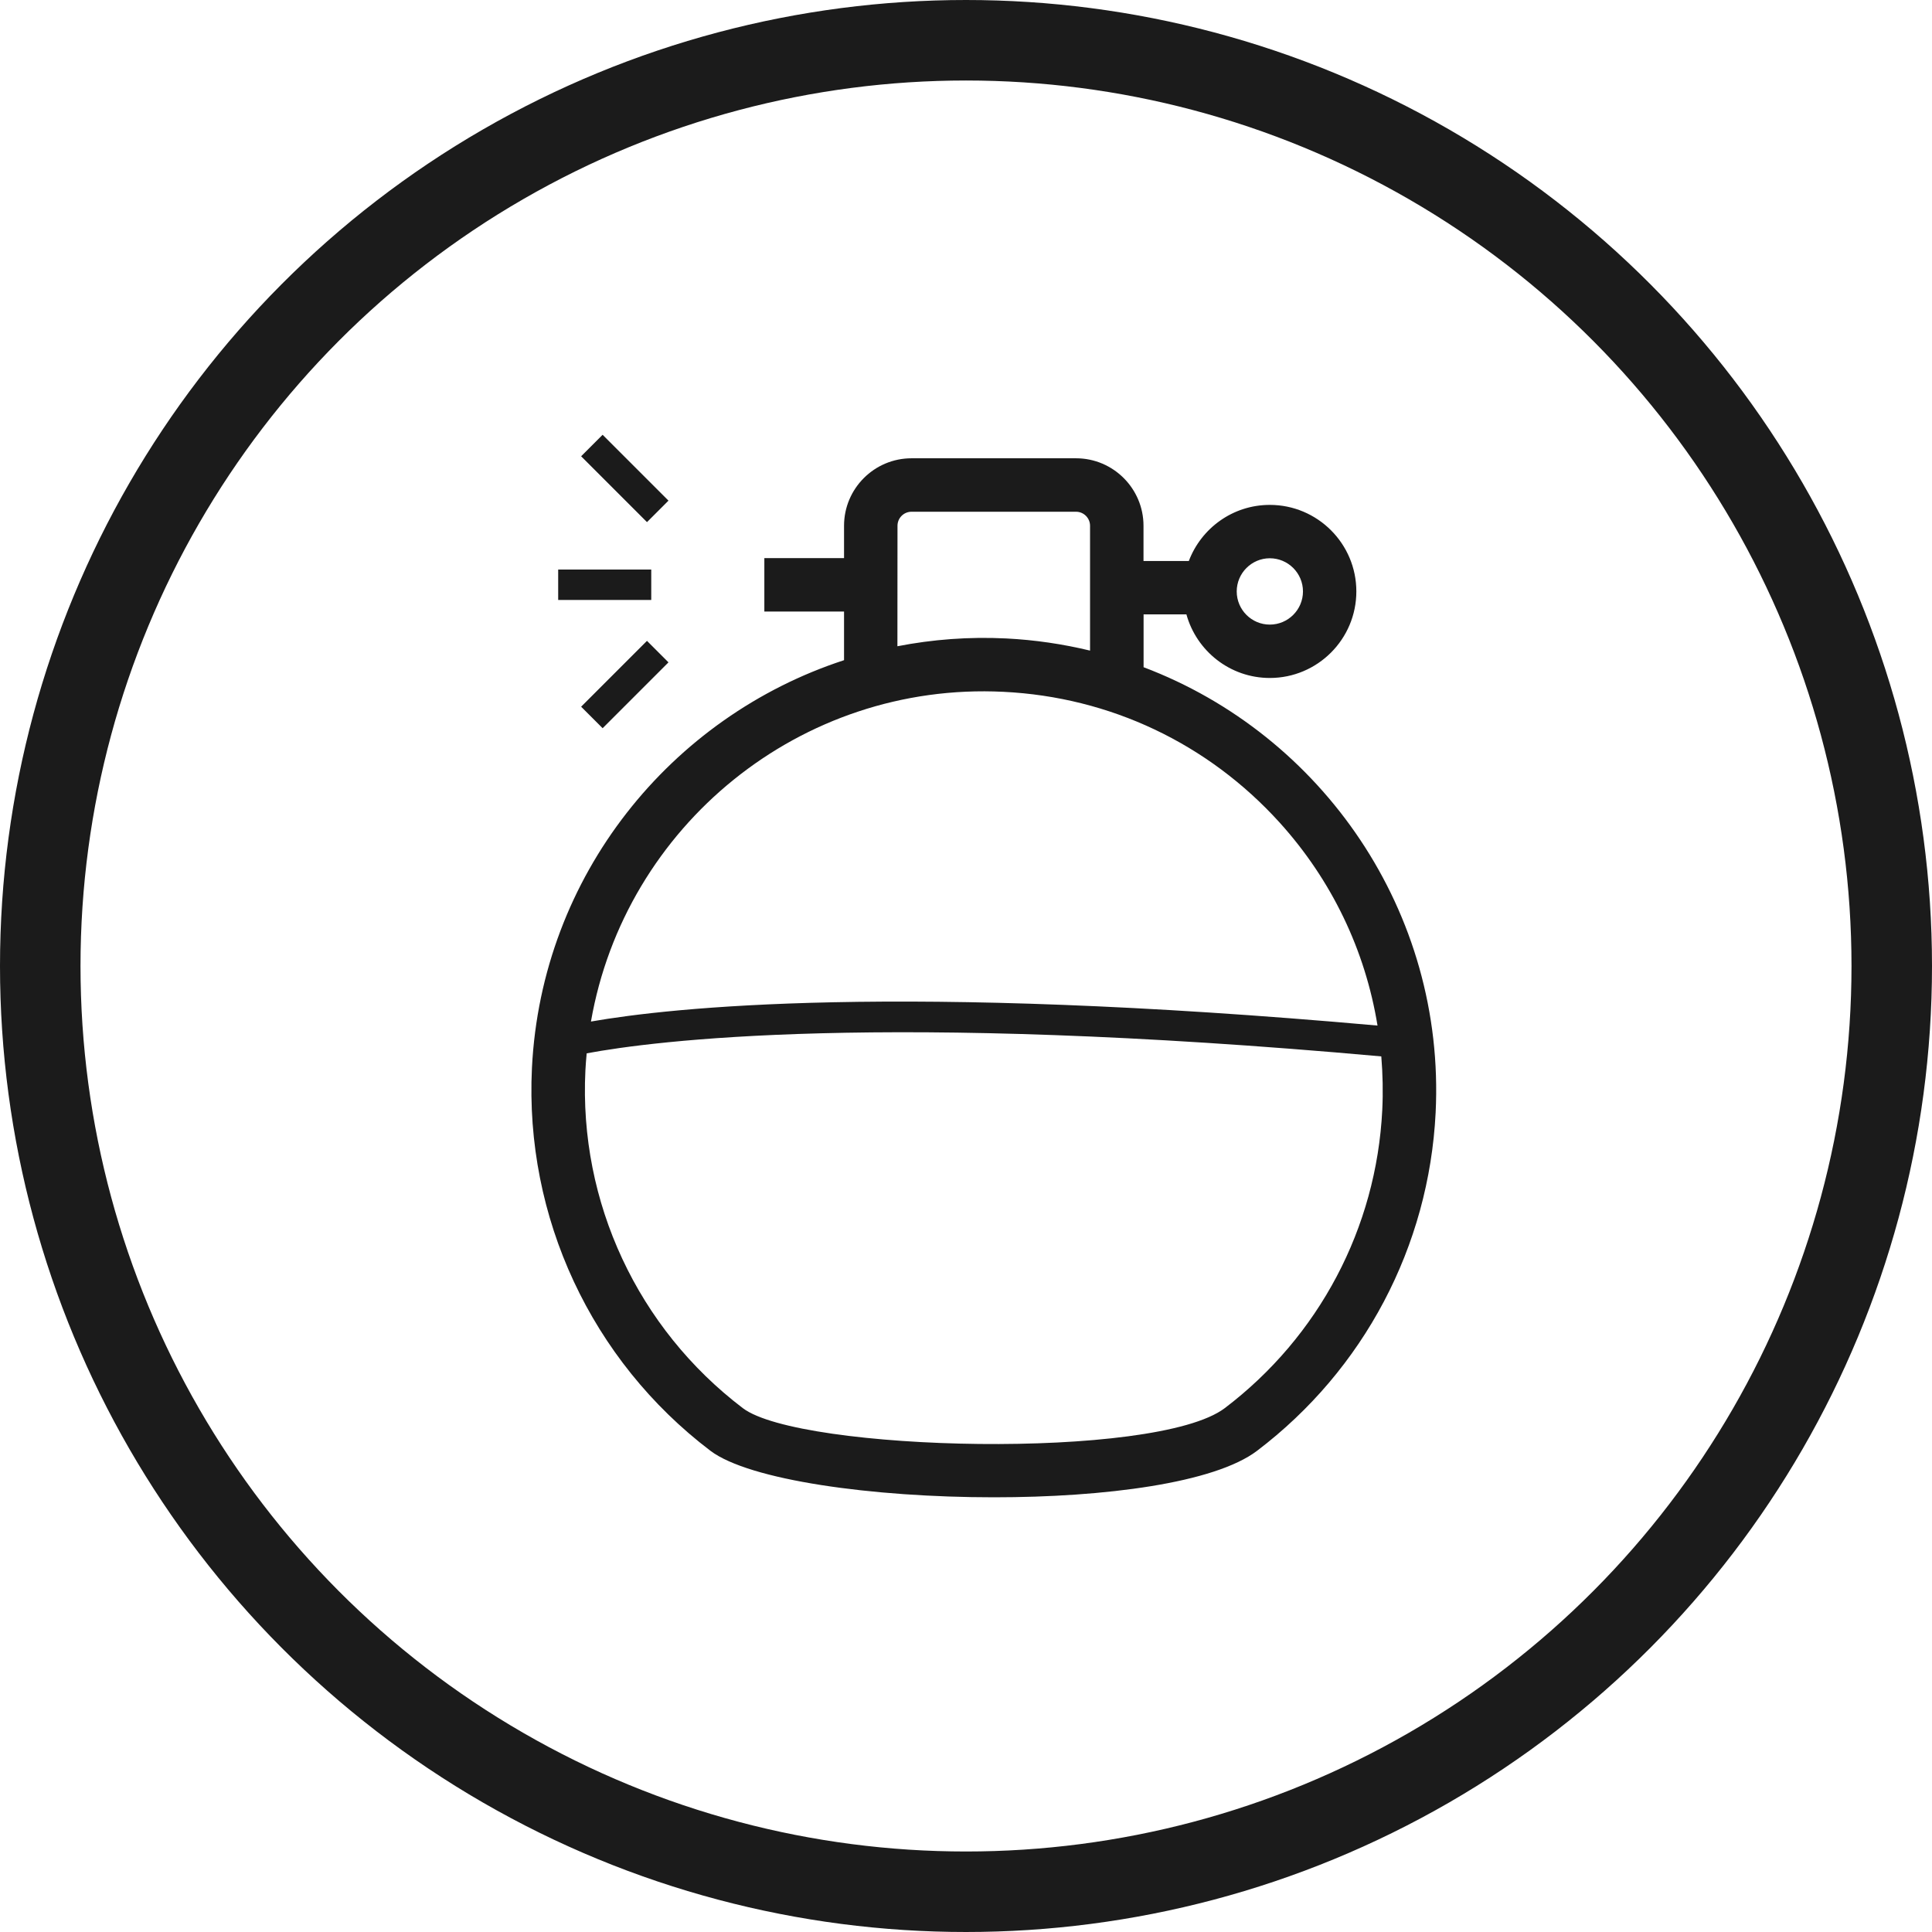 <svg width="24" height="24" viewBox="0 0 24 24" fill="none" xmlns="http://www.w3.org/2000/svg">
<g id="icon">
<circle id="Ellipse 14" cx="12" cy="12" r="11.5" stroke="#1B1B1B"/>
<g id="Group">
<path id="Vector" d="M14.206 8.287V7.632H14.738C14.864 8.087 15.28 8.422 15.774 8.422C16.367 8.422 16.849 7.94 16.849 7.347C16.849 6.754 16.367 6.272 15.774 6.272C15.314 6.272 14.922 6.562 14.768 6.969H14.205V6.531C14.205 6.069 13.829 5.693 13.367 5.693H11.323C10.861 5.693 10.485 6.069 10.485 6.531V6.933H9.495V7.597H10.485V8.201C8.333 8.903 6.727 10.874 6.608 13.266C6.517 15.12 7.345 16.898 8.825 18.022C9.307 18.387 10.837 18.6 12.346 18.6C13.726 18.6 15.088 18.423 15.616 18.022C16.943 17.015 17.751 15.484 17.834 13.822C17.957 11.327 16.425 9.127 14.205 8.288L14.206 8.287ZM15.774 6.935C16.001 6.935 16.186 7.12 16.186 7.347C16.186 7.574 16.001 7.759 15.774 7.759C15.547 7.759 15.363 7.574 15.363 7.347C15.363 7.121 15.547 6.935 15.774 6.935ZM11.149 6.531C11.149 6.435 11.227 6.357 11.323 6.357H13.367C13.463 6.357 13.541 6.436 13.541 6.531V8.082C13.205 8.001 12.857 7.949 12.499 7.931C12.036 7.908 11.584 7.943 11.148 8.028L11.149 6.531ZM17.171 13.789C17.098 15.255 16.385 16.604 15.215 17.492C14.358 18.142 9.934 18.03 9.227 17.492C7.922 16.5 7.191 14.933 7.272 13.298C7.275 13.226 7.282 13.156 7.288 13.085C8.112 12.931 10.936 12.562 17.159 13.123C17.177 13.342 17.182 13.565 17.171 13.789ZM7.341 12.69C7.763 10.263 9.942 8.468 12.466 8.594C13.789 8.659 15.006 9.236 15.895 10.217C16.544 10.934 16.96 11.806 17.112 12.74C11.145 12.207 8.328 12.517 7.341 12.69Z" fill="#1B1B1B"/>
<path id="Vector_2" d="M8.09 7.075H6.934V7.453H8.09V7.075Z" fill="#1B1B1B"/>
<path id="Vector_3" d="M7.486 5.401L7.219 5.668L8.037 6.486L8.304 6.219L7.486 5.401Z" fill="#1B1B1B"/>
<path id="Vector_4" d="M8.037 7.961L7.219 8.779L7.486 9.046L8.304 8.228L8.037 7.961Z" fill="#1B1B1B"/>
</g>
</g>
</svg>
